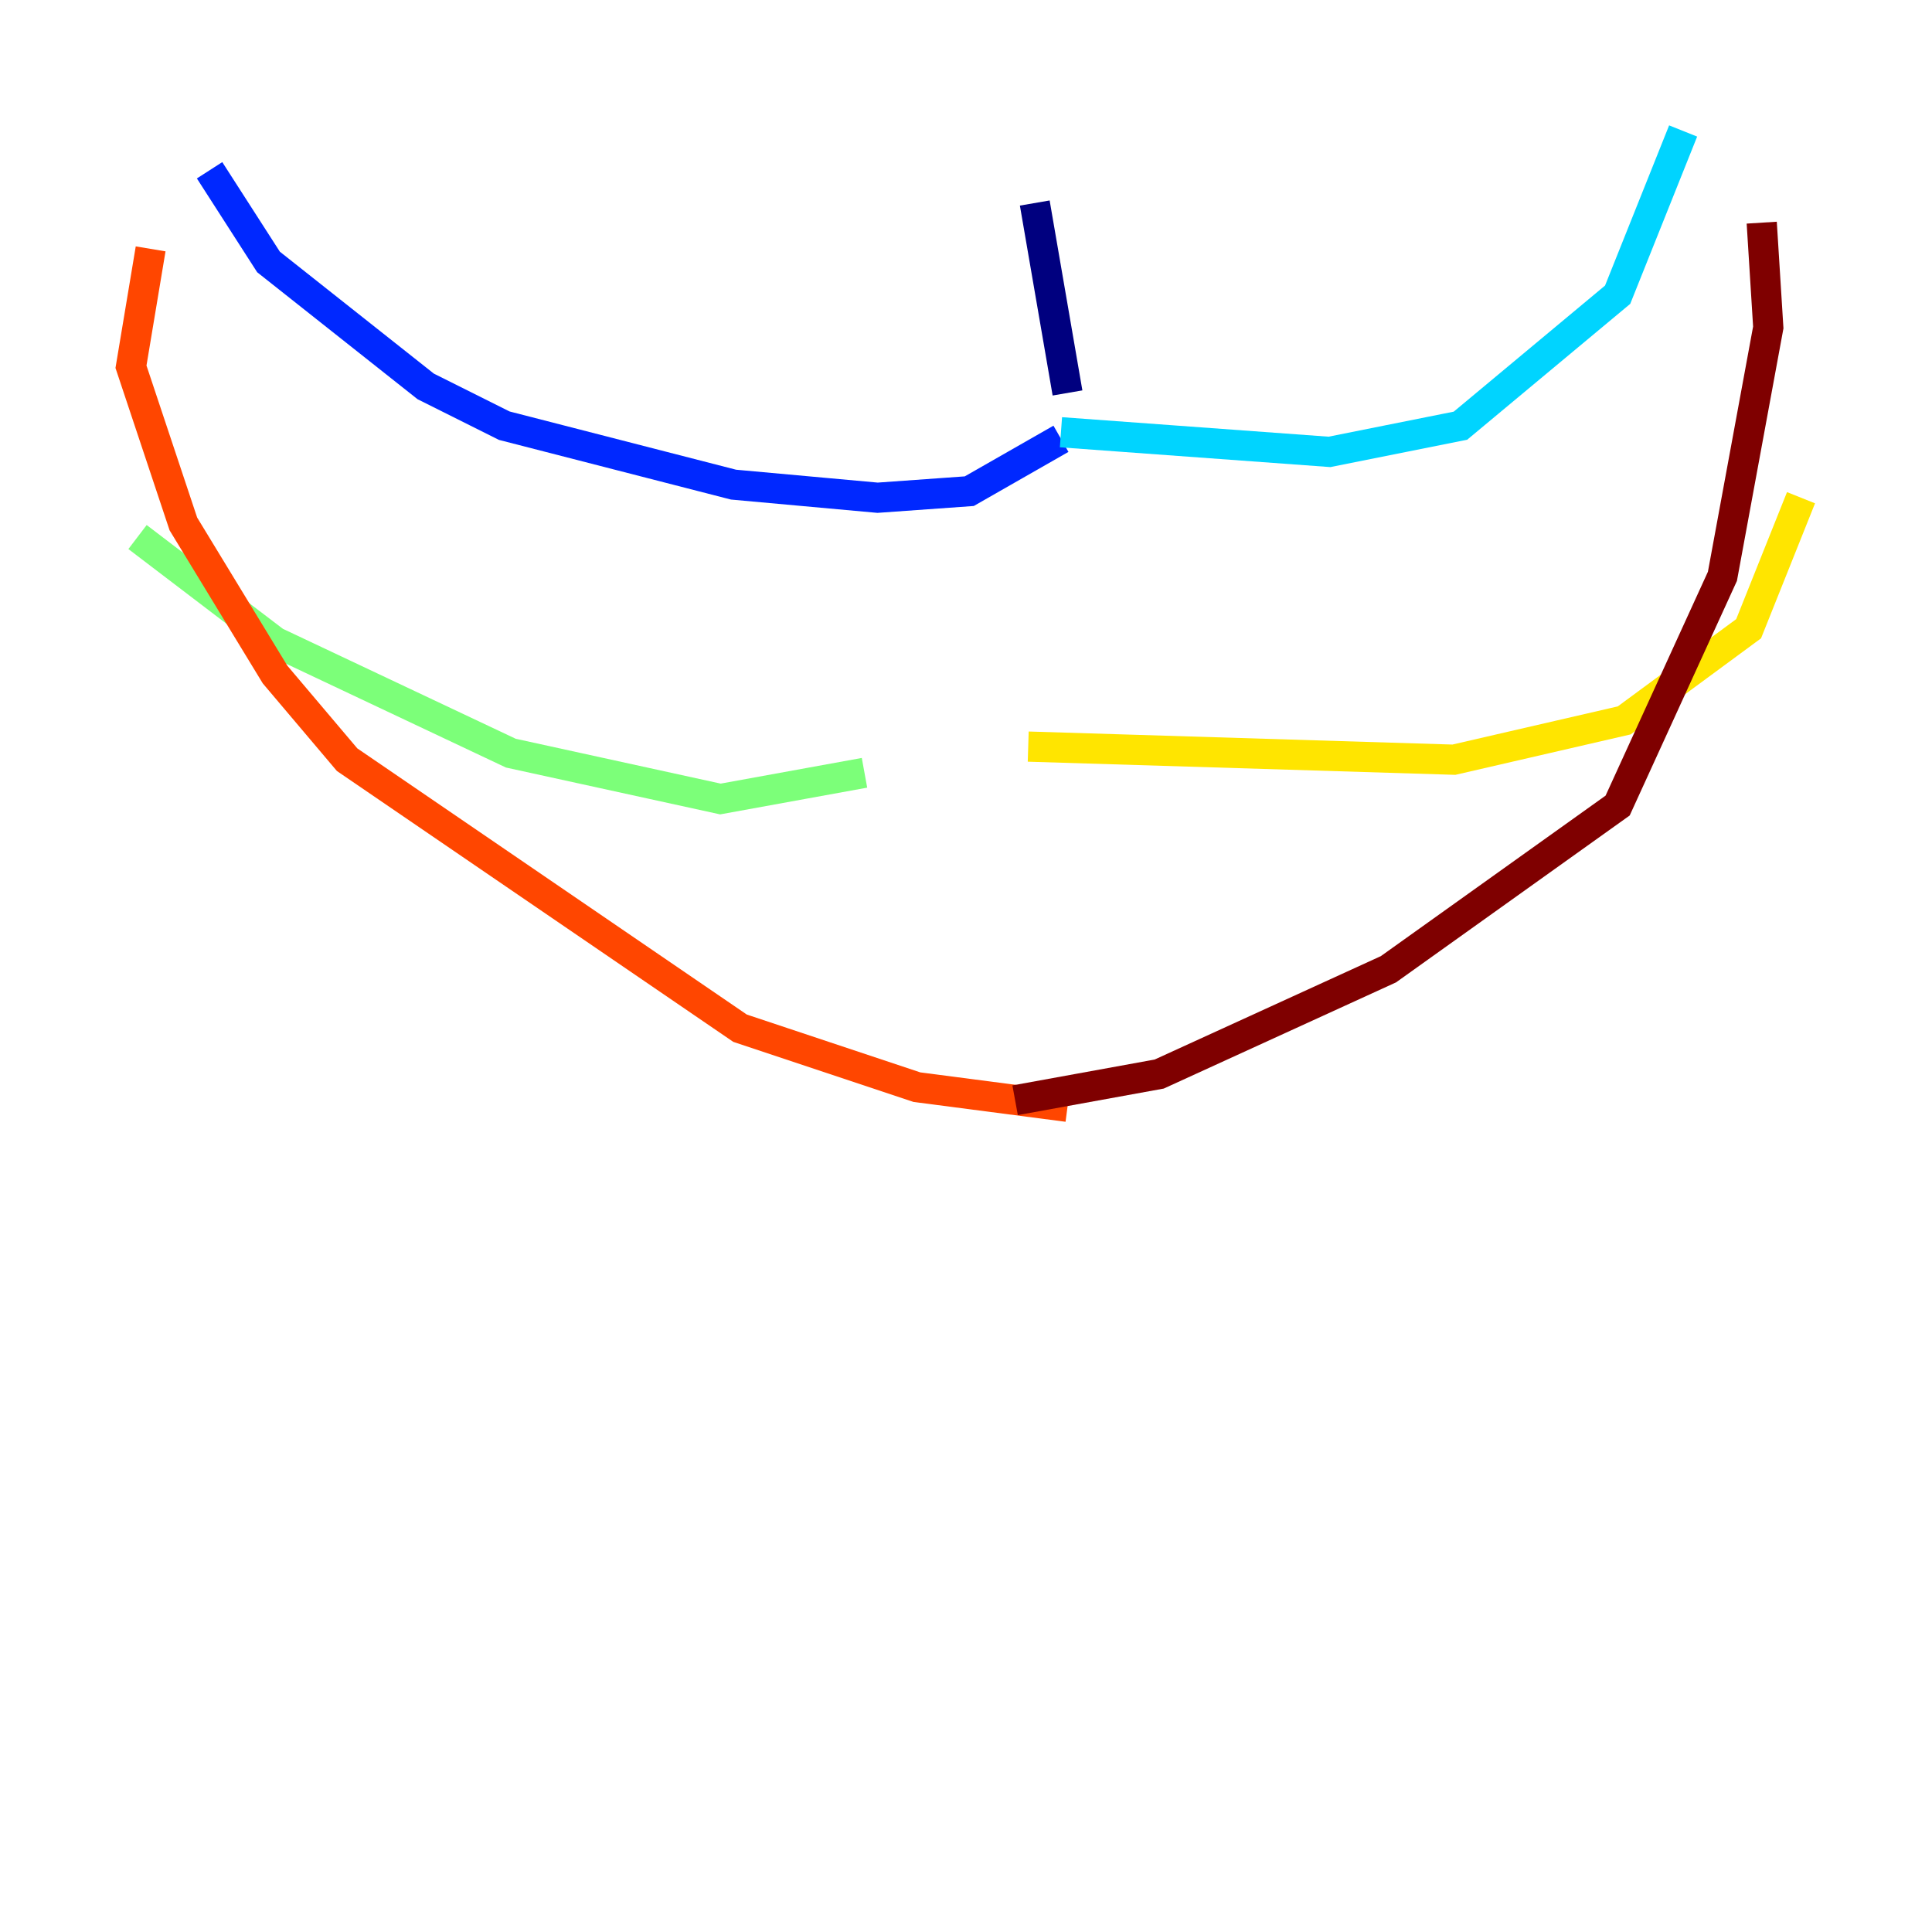<?xml version="1.0" encoding="utf-8" ?>
<svg baseProfile="tiny" height="128" version="1.2" viewBox="0,0,128,128" width="128" xmlns="http://www.w3.org/2000/svg" xmlns:ev="http://www.w3.org/2001/xml-events" xmlns:xlink="http://www.w3.org/1999/xlink"><defs /><polyline fill="none" points="68.556,13.451 70.725,26.034" stroke="#00007f" stroke-width="2" /><polyline fill="none" points="70.291,29.071 64.217,32.542 58.142,32.976 48.597,32.108 33.41,28.203 28.203,25.6 17.79,17.356 13.885,11.281" stroke="#0028ff" stroke-width="2" /><polyline fill="none" points="70.291,28.637 88.081,29.939 96.759,28.203 107.173,19.525 111.512,8.678" stroke="#00d4ff" stroke-width="2" /><polyline fill="none" points="57.275,51.2 47.729,52.936 33.844,49.898 18.224,42.522 9.112,35.58" stroke="#7cff79" stroke-width="2" /><polyline fill="none" points="68.122,49.464 96.325,50.332 107.607,47.729 115.851,41.654 119.322,32.976" stroke="#ffe500" stroke-width="2" /><polyline fill="none" points="70.725,73.329 60.746,72.027 49.031,68.122 22.997,50.332 18.224,44.691 12.149,34.712 8.678,24.298 9.98,16.488" stroke="#ff4600" stroke-width="2" /><polyline fill="none" points="67.254,72.895 76.8,71.159 91.986,64.217 107.173,53.37 114.115,38.183 117.153,21.695 116.719,14.752" stroke="#7f0000" stroke-width="2" /></svg>